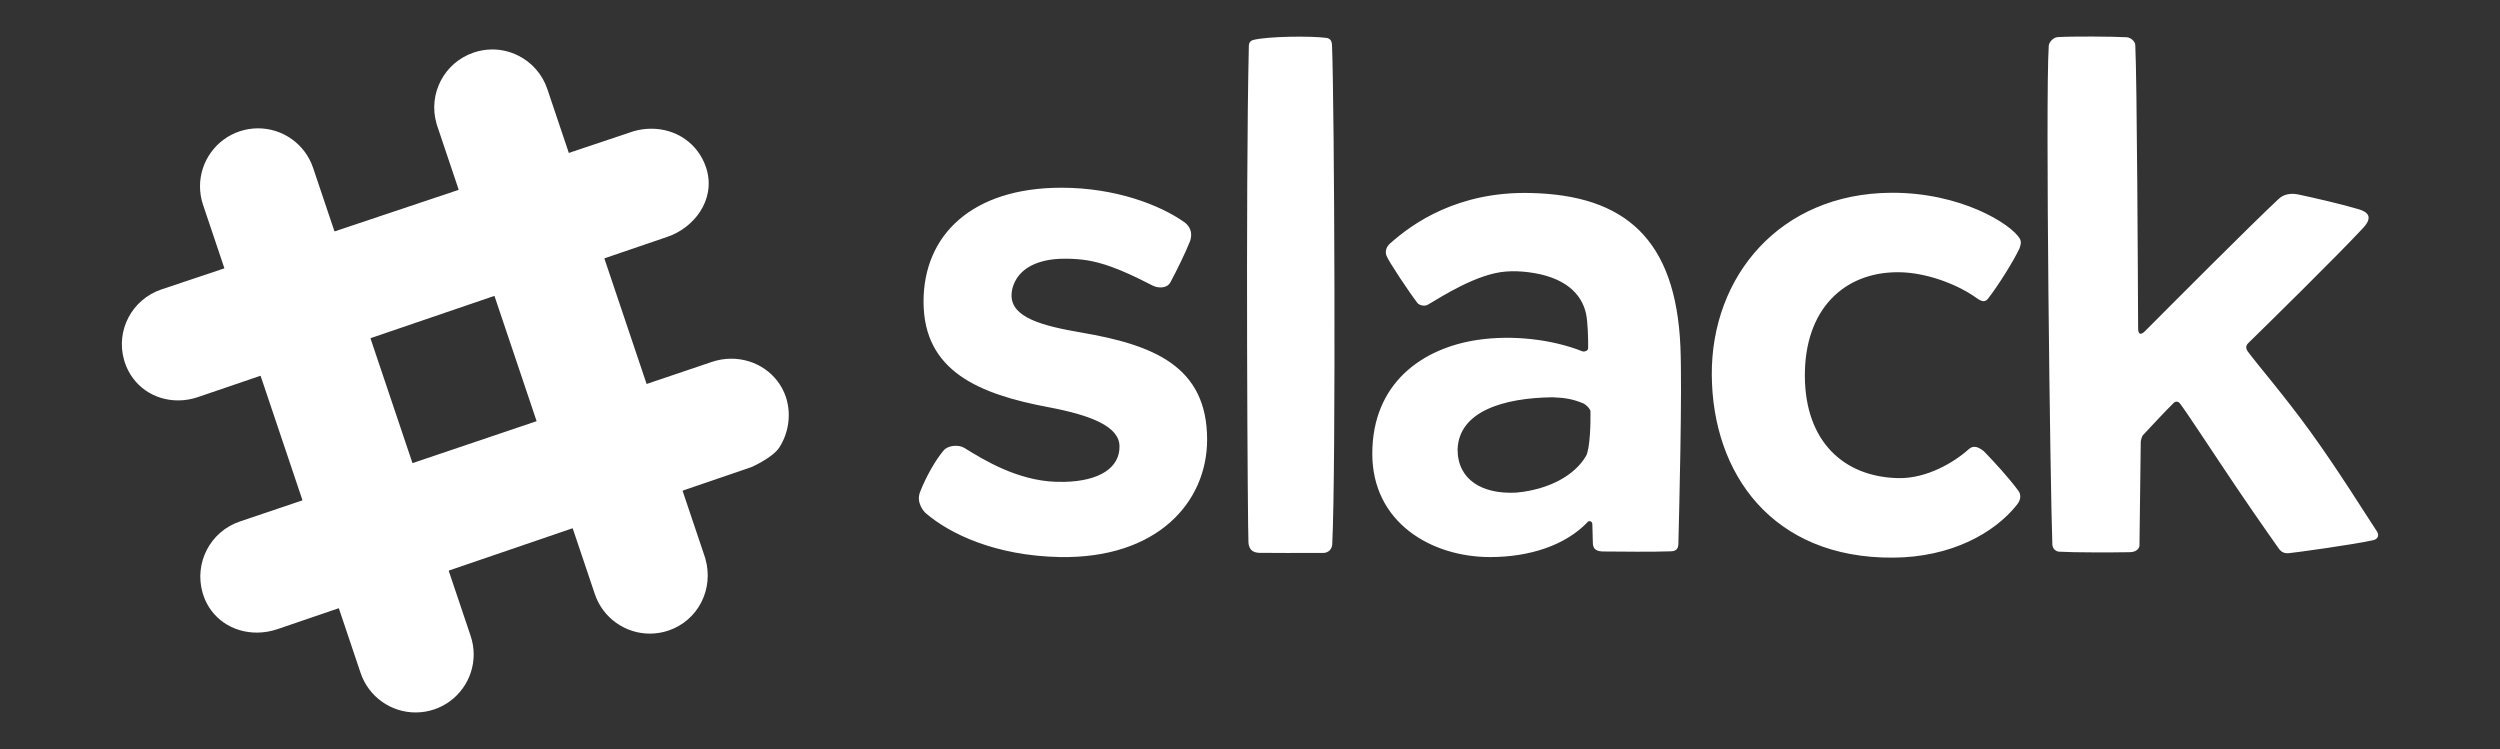 <?xml version="1.0" encoding="UTF-8" standalone="no"?><!-- Generator: Gravit.io --><svg xmlns="http://www.w3.org/2000/svg" xmlns:xlink="http://www.w3.org/1999/xlink" style="isolation:isolate" viewBox="0 0 2500 749" width="2500pt" height="749pt"><rect x="0" y="0" width="2500" height="749" fill="#333333" stroke="none"/><defs><clipPath id="_clipPath_p6RKCNkgXgUG9w0mfglIFUEJdqJEM4az"><rect width="2500" height="749"/></clipPath></defs><g clip-path="url(#_clipPath_p6RKCNkgXgUG9w0mfglIFUEJdqJEM4az)"><path d=" M 923.536 301.703 C 923.536 234.588 972.471 187.723 1061.401 187.723 C 1115.662 187.723 1160.063 205.048 1184.117 222.019 C 1187.56 224.442 1193.702 230.322 1190.02 241.255 C 1185.3 253.032 1176.645 270.741 1170.434 282.245 C 1166.82 288.949 1157.59 288.066 1152.861 285.67 C 1135.727 276.987 1107.622 262.299 1081.804 259.589 C 1075.268 258.878 1068.69 258.594 1062.116 258.738 C 1039.379 259.245 1020.383 267.14 1013.693 284.487 C 1012.382 287.77 1011.651 291.255 1011.532 294.787 C 1010.908 317.647 1042.721 325.913 1081.261 332.534 C 1152.91 344.808 1207.117 365.815 1207.117 439.562 C 1207.117 502.189 1157.345 558.788 1059.824 557.054 C 995.535 555.753 949.925 534.03 925.485 512.951 C 924.651 512.236 915.348 502.76 920.334 491.365 C 926.041 476.695 935.675 459.881 943.235 450.954 C 947.438 445.221 958.53 444.309 964.296 447.883 C 984.442 460.402 1017.597 480.476 1055.815 481.807 C 1058.832 481.912 1061.821 481.93 1064.756 481.853 C 1099.134 481.019 1119.932 467.984 1119.498 446.026 C 1119.127 426.682 1091.869 415.381 1048.465 407.201 C 979.238 394.161 923.546 371.342 923.546 301.703 M 1552.448 397.268 C 1503.63 397.907 1458.871 411.251 1457.581 449.401 C 1457.567 479.674 1482.126 494.545 1516.593 492.598 C 1549.657 489.413 1574.872 475.073 1585.983 456.045 C 1590.091 448.993 1590.715 422.604 1590.466 411.328 C 1590.403 408.926 1585.657 404.384 1583.578 403.51 C 1573.205 399.139 1565.528 397.788 1552.443 397.259 M 1390.012 243.543 C 1412.84 223.115 1458.102 191.319 1530.236 192.995 C 1625.428 194.975 1675.717 239.603 1680.401 346.358 C 1682.33 390.384 1679.132 513.183 1678.371 543.778 C 1678.259 548.167 1676.774 551.202 1670.858 551.315 C 1655.182 551.945 1618.965 551.695 1602.324 551.478 C 1593.927 551.071 1592.953 546.903 1592.844 542.542 C 1592.772 539.688 1592.527 531.228 1592.35 524.329 C 1592.256 520.67 1588.818 520.774 1587.94 521.712 C 1565.61 545.554 1529.04 557.067 1490.15 557.067 C 1431.043 557.067 1372.117 522.296 1372.298 453.436 C 1372.479 382.914 1422.483 348.129 1477.415 339.926 C 1512.589 334.691 1552.239 339.346 1582.264 351.277 C 1584.185 352.047 1588.107 350.932 1588.139 348.21 C 1588.26 339.225 1587.826 322.099 1586.1 313.982 C 1581.693 293.302 1564.441 276.661 1528.198 272.177 C 1520.734 271.257 1513.219 270.954 1505.696 271.551 C 1476.884 273.817 1442.213 296.282 1427.854 304.692 C 1424.477 306.668 1419.186 305.223 1417.473 303.017 C 1409.095 292.192 1388.033 260.532 1386.375 255.473 C 1384.717 250.427 1387.054 246.179 1390.002 243.525 L 1390.012 243.543 L 1390.012 243.543 Z  M 1711.789 374.82 C 1711.224 276.466 1779.751 193.494 1891.028 192.764 C 1960.464 192.311 2010.906 223.791 2019.803 238.638 C 2021.609 242.125 2020.68 245.038 2019.43 248.548 C 2013.551 260.958 1998.704 284.936 1988.124 298.524 C 1983.617 304.312 1978.725 299.353 1973.041 295.571 C 1957.265 285.063 1927.291 272.213 1897.791 272.213 C 1844.272 272.222 1804.418 308.918 1804.862 376.434 C 1805.279 441.22 1843.452 476.825 1897.976 478.116 C 1926.479 478.832 1954.095 462.449 1968.951 449.029 C 1973.616 444.957 1978.445 446.996 1983.776 451.163 C 1994.238 461.857 2009.244 478.365 2017.564 489.73 C 2023.013 496.043 2018.937 502.222 2016.976 504.703 C 1994.4 533.269 1950.802 557.312 1893.103 557.638 C 1772.287 558.484 1712.355 473.538 1711.798 374.834 M 2288.496 553.204 C 2294.166 552.778 2354.682 544.426 2373.257 540.173 C 2377.868 539.122 2379.508 535.245 2376.93 531.405 C 2366.559 515.85 2339.287 471.68 2310.725 432.139 C 2284.454 395.782 2256.768 363.805 2247.812 351.504 C 2245.63 348.515 2245.747 345.57 2248.126 343.251 C 2265.16 326.584 2336.416 256.719 2363.206 227.867 C 2373.579 216.644 2367.351 211.815 2358.541 209.192 C 2341.524 204.119 2314 197.796 2298.346 194.495 C 2291.747 193.099 2283.798 193.588 2278.028 199.522 C 2251.241 224.501 2169.492 306.55 2145.088 331.076 C 2140.694 335.501 2138.134 334.519 2138.112 328.196 C 2137.913 280.91 2136.98 78.458 2135.29 45.158 C 2135.173 40.755 2129.878 37.413 2126.893 37.255 C 2111.548 36.453 2072.781 36.222 2057.504 37.118 C 2053.223 37.603 2049.134 41.965 2048.762 45.651 C 2045.239 98.898 2050.257 489.771 2052.35 544.448 C 2052.498 548.402 2055.443 551.469 2059.198 551.692 C 2074.439 552.574 2112.137 552.516 2129.738 552.185 C 2138.398 552.185 2139.458 546.097 2139.458 546.097 L 2140.762 441.211 C 2140.762 441.211 2141.655 436.546 2143.099 435.007 C 2149.305 428.325 2166.47 409.927 2173.789 402.816 C 2175.547 401.109 2178.32 401.23 2180.112 403.645 C 2188.809 415.376 2213.607 453.513 2236.593 487.574 C 2257.714 518.862 2277.431 546.632 2278.807 548.593 C 2281.986 553.122 2285.7 553.303 2288.5 553.217 L 2288.5 553.204 L 2288.496 553.204 L 2288.496 553.204 Z  M 1259.284 552.841 C 1264.606 553.018 1304.985 552.972 1322.875 552.95 C 1328.9 553.068 1332.03 548.507 1332.229 544.48 C 1336.029 467.816 1334.404 102.816 1332.003 45.18 C 1331.803 40.198 1329.669 38.328 1326.268 37.875 C 1310.913 35.818 1267.278 36.299 1253.291 39.958 C 1250.556 40.669 1248.944 42.748 1248.857 45.42 C 1245.433 193.983 1247.744 536.49 1248.468 542.976 C 1249.189 549.472 1252.586 552.615 1259.294 552.841 L 1259.284 552.841 Z " fill="rgb(255,255,255)"/><path d=" M 178.616 400.411 C 153.733 400.602 132.652 385.772 124.88 362.627 C 124.591 361.754 124.323 360.873 124.073 359.987 C 115.604 330.347 132.028 299.339 161.463 289.412 L 633.601 131.233 C 639.206 129.611 645.008 128.764 650.843 128.714 C 676.389 128.516 698.048 143.671 706.011 167.305 L 706.717 169.587 C 715.549 200.459 693.605 228.016 667.312 236.848 C 667.295 236.861 662.511 238.478 197.793 397.146 C 191.617 399.252 185.142 400.354 178.616 400.411 L 178.616 400.411 Z " fill="rgb(255,255,255)"/><path d=" M 257.314 632.607 C 232.234 632.789 211.081 618.168 203.401 595.353 C 203.109 594.486 202.837 593.611 202.586 592.732 C 193.997 562.738 210.403 531.405 239.939 521.462 L 712.094 361.835 C 718.194 359.796 724.495 358.756 730.832 358.696 C 755.978 358.506 778.073 373.869 785.868 396.942 L 786.592 399.342 C 791.153 415.29 788.458 433.212 779.391 447.357 C 772.633 457.875 751.318 467.132 751.318 467.132 L 277.369 629.187 C 270.905 631.377 264.137 632.533 257.314 632.617 L 257.314 632.607 L 257.314 632.607 Z " fill="rgb(255,255,255)"/><path d=" M 650.35 633.617 C 625.31 633.858 602.816 617.846 594.843 594.108 L 437.268 126.048 L 436.479 123.42 C 427.942 93.573 444.361 62.437 473.788 52.518 C 479.675 50.538 485.763 49.506 491.891 49.452 C 500.996 49.384 509.805 51.435 518.103 55.535 C 531.902 62.358 542.423 74.418 547.312 89.015 L 704.875 557.036 L 705.331 558.539 C 714.182 589.529 697.8 620.682 668.373 630.601 C 662.56 632.543 656.478 633.56 650.35 633.617 L 650.35 633.617 Z " fill="rgb(255,255,255)"/><path d=" M 416.125 712.455 C 391.07 712.693 368.565 696.668 360.595 672.913 L 203.061 204.871 C 201.04 198.892 200.008 192.621 200.008 186.31 C 200.008 161.469 215.977 139.264 239.526 131.359 C 245.348 129.414 251.438 128.394 257.576 128.334 C 282.62 128.088 305.121 144.101 313.091 167.844 L 470.631 635.905 C 472.652 641.884 473.684 648.154 473.684 654.466 C 473.684 679.323 457.695 701.537 434.124 709.429 C 428.314 711.377 422.234 712.396 416.107 712.45 L 416.125 712.45 L 416.125 712.455 L 416.125 712.455 Z " fill="rgb(255,255,255)"/><path d=" M 572.667 528.211 L 682.539 490.645 L 646.622 383.979 L 536.624 421.151 L 572.667 528.211 Z " fill="rgb(255,255,255)"/><path d=" M 338.804 608.172 L 448.667 570.609 L 412.479 463.129 L 302.507 500.314 L 338.804 608.172 L 338.804 608.172 Z " fill="rgb(255,255,255)"/><path d=" M 494.446 295.874 L 604.328 258.357 L 568.831 152.938 L 458.746 189.821 L 494.446 295.874 L 494.446 295.874 Z " fill="rgb(255,255,255)"/><path d=" M 260.556 375.726 L 370.438 338.209 L 334.506 231.444 L 224.421 268.322 L 260.556 375.726 L 260.556 375.726 Z " fill="rgb(255,255,255)"/></g></svg>